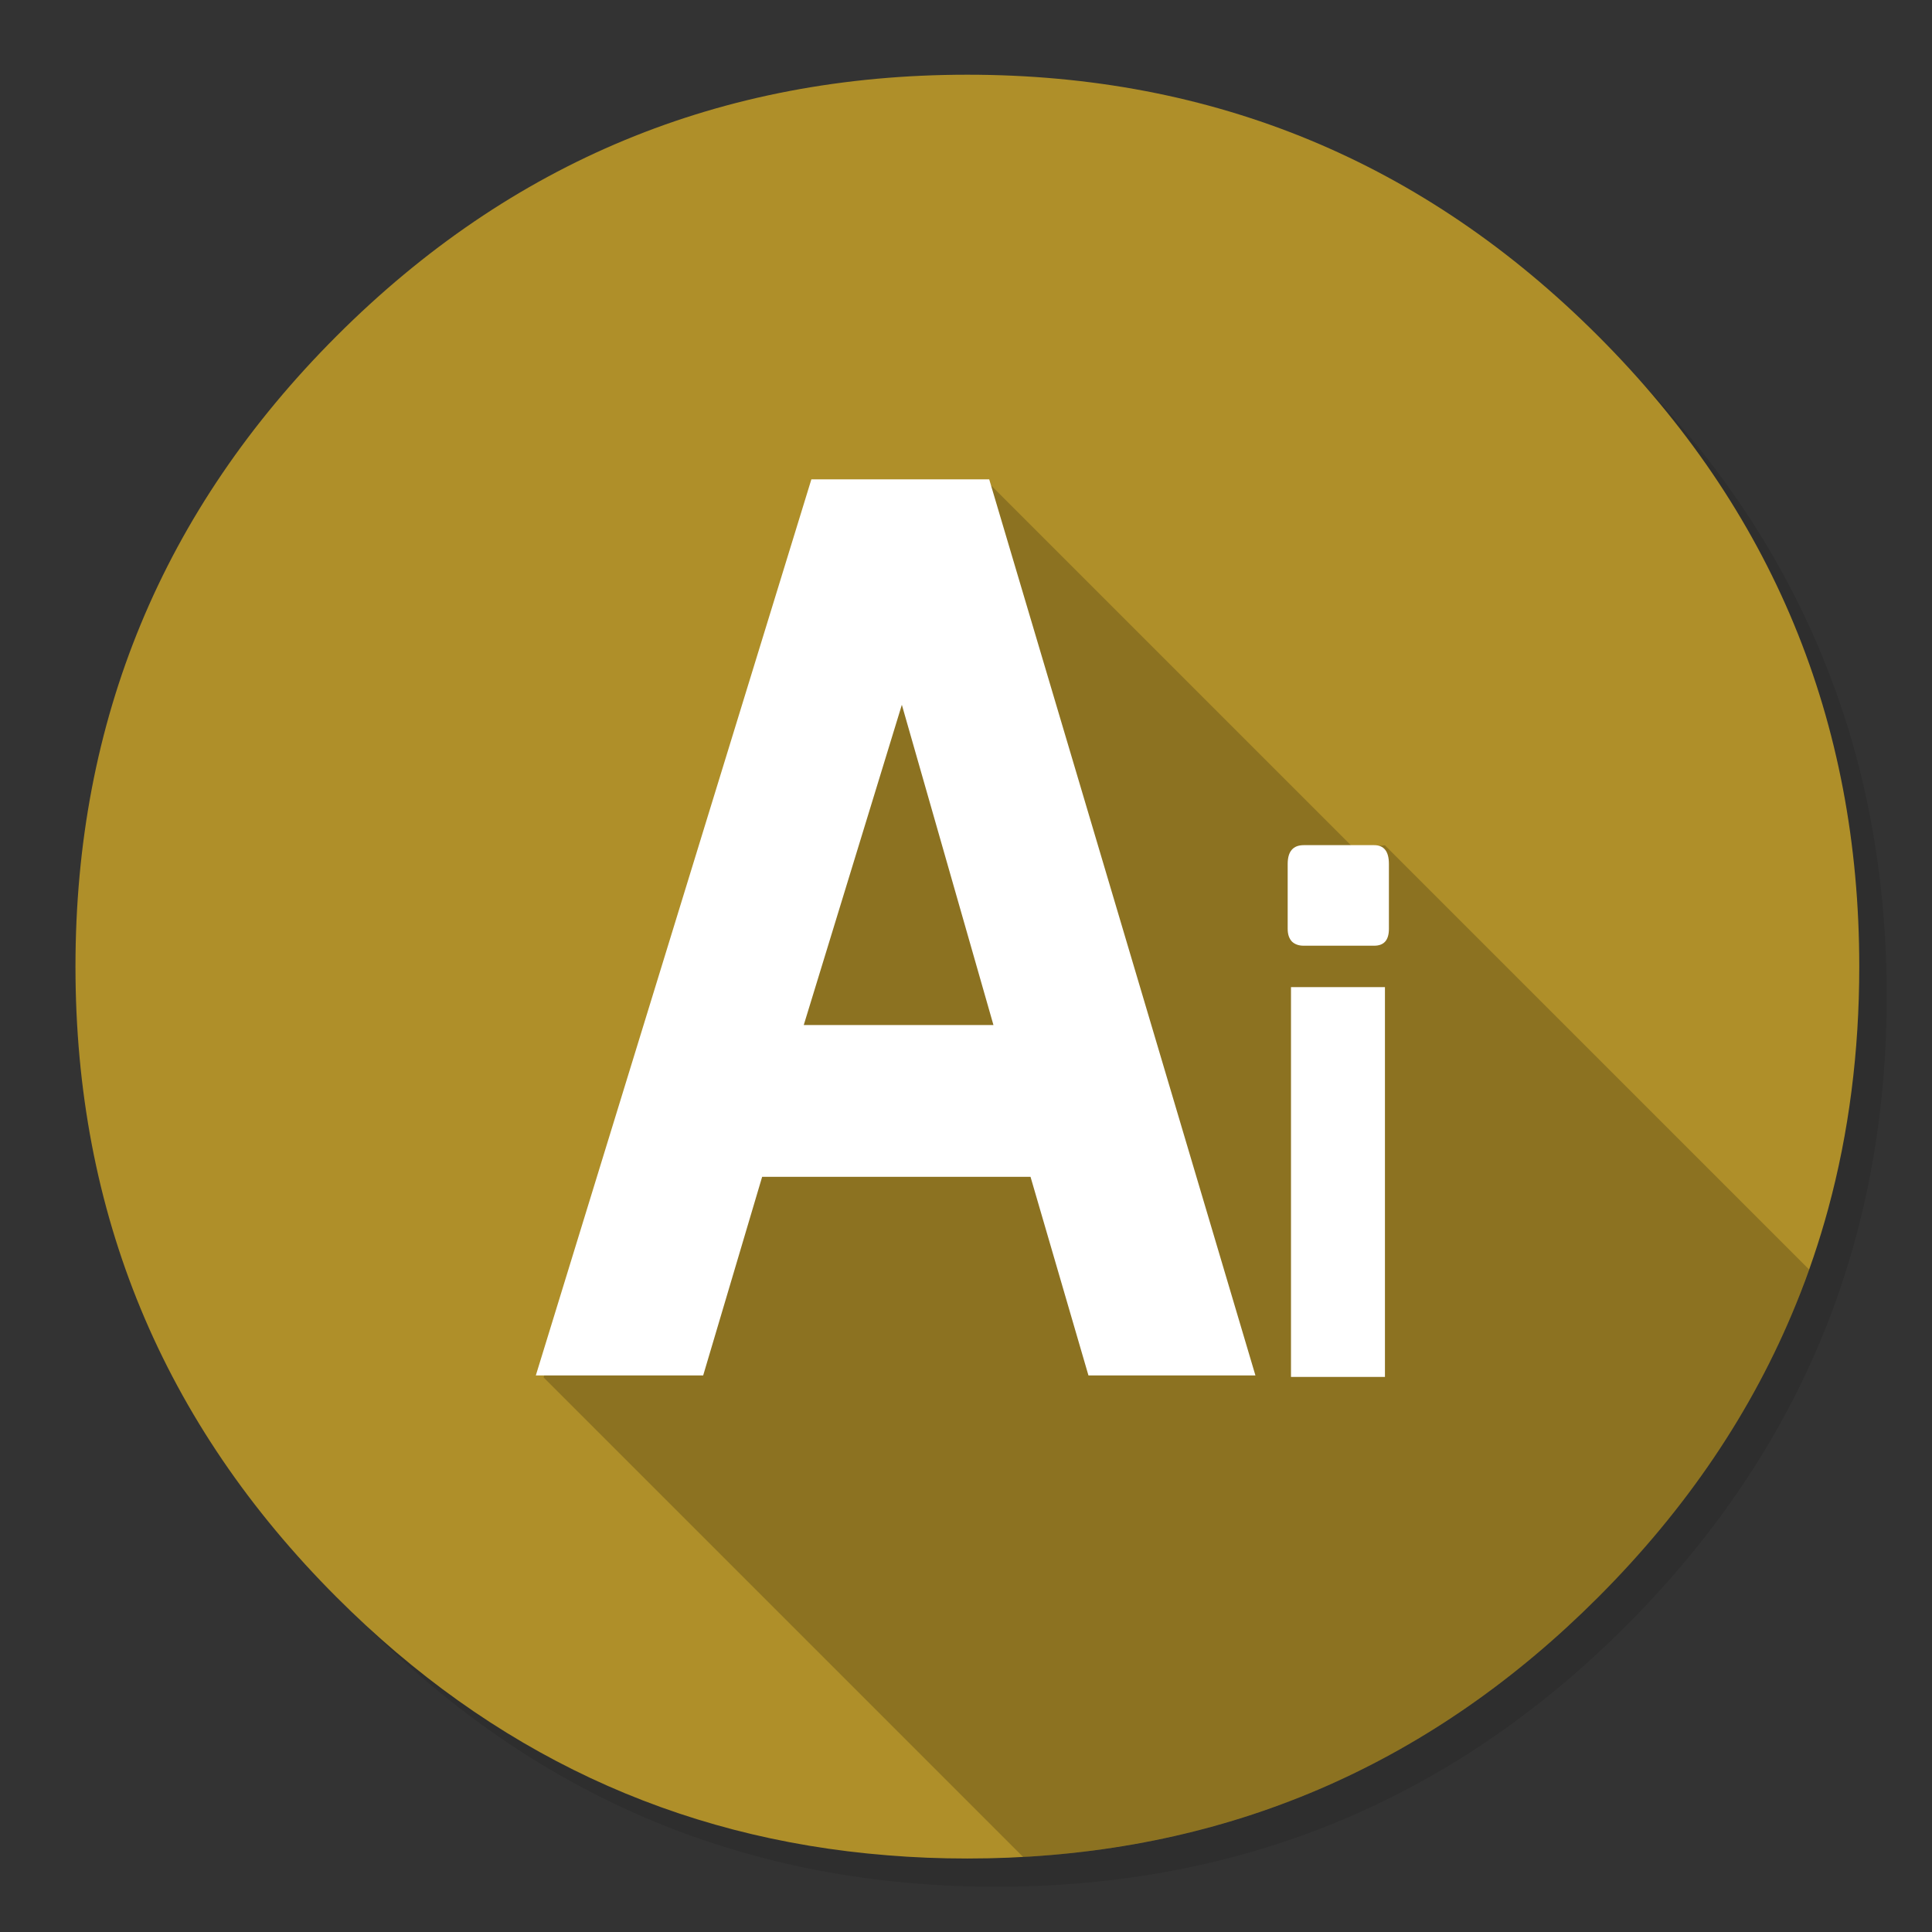<?xml version="1.0" encoding="utf-8"?>
<!-- Generator: flash2svg, http://dissentgraphics.com/tools/flash2svg -->
<svg xmlns:xlink="http://www.w3.org/1999/xlink" id="Adobe-Illustrator-app" image-rendering="optimizeSpeed" baseProfile="basic" version="1.1" style="background-color:#ffffff" x="0px" y="0px" width="1024px" height="1024px" viewBox="0 0 1024 1024" enable-background="new 0 0 1024 1024" xmlns="http://www.w3.org/2000/svg">
  <rect x="0" y="0" width="1024" height="1024" fill="#333333" stroke="none"/>
  <defs transform="matrix(1 0 0 1 0 0) "/>
  <g id="shadow">
    <g id="shape">
      <path id="path" fill="#000000" fill-opacity="0.098" d="M965.65,347.3 Q957.05,326.45 946.25,306.45 C942.2,298.9 937.9,291.4 933.35,284.05 913.8,252.35 889.95,222.4 861.8,194.25 769.65,102.1 658.35,56 528,56 397.65,56 286.4,102.1 194.25,194.25 102.1,286.4 56,397.65 56,528 56,658.35 102.1,769.65 194.25,861.8 286.4,953.95 397.65,1000 528,1000 658.35,1000 769.65,953.95 861.8,861.8 912.55,811 949.35,754.4 972.15,692.05 990.7,641.2 1000,586.55 1000,528 1000,483.1 994.55,440.45 983.6,400.05 982.35,395.5 981.05,390.95 979.7,386.45 975.6,373.15 970.9,360.1 965.65,347.3z"/>
    </g>
  </g>
  <g id="BackgroundInner">
    <g id="shape2">
      <path id="path1" fill="#AF8F29" fill-opacity="1" d="M951.95,691.1 C958.6,674.8 964.25,658.05 968.95,640.8 979.95,600.35 985.45,557.5 985.45,512.3 Q985.45,316.5 847,178.05 C754.7,85.75 643.25,39.6 512.7,39.6 382.15,39.6 270.75,85.75 178.45,178.05 86.15,270.35 40,381.75 40,512.3 40,642.85 86.15,754.3 178.45,846.6 260.6,928.8 357.95,974.4 470.4,983.35 484.25,984.5 498.35,985.05 512.7,985.05 520.2,985.05 527.65,984.9 534.7,984.6 656,979.6 760,933.6 847,846.6 893.9,799.7 928.9,747.85 951.95,691.1z"/>
    </g>
  </g>
  <g id="LogoBg">
    <g id="shape4">
      <path id="path2" fill="#000000" fill-opacity="0.2" d="M734.05,448.05 L717.2,449.2 525.35,257.35 354.825,534.05 288.1,730.05 542.275,984.225 L542.3,984.25 C660.55,977.55 761.9,931.7 847,846.6 893.9,799.7 928.9,747.85 951.95,691.1 Q955.617,682.075 958.875,672.875 L734.05,448.05z"/>
    </g>
  </g>
  <g id="Ico">
    <g id="shape6">
      <path id="path3" fill="#FFFFFF" fill-opacity="1" d="M736.15,492.3 L736.15,457.9 C736.15,451.25 733.55,447.95 728.3,447.95 L691,447.95 C685.35,447.95 682.5,451.3 682.5,457.9 L682.5,492.3 C682.5,495.15 683.2,497.35 684.75,499.05 686.3,500.5 688.3,501.25 691,501.25 L728.3,501.25 C733.55,501.25 736.15,498.3 736.15,492.3z M734.05,523.2 L684.25,523.2 684.25,729.8 734.05,729.8 734.05,523.2z M524.3,254.05 L430.05,254.05 284,729 372.7,729 403.95,623.75 546.2,623.75 576.9,729 665.4,729 524.3,254.05z M426,543.3 L478,373.55 526.55,543.3 426,543.3z"/>
    </g>
  </g>
</svg>